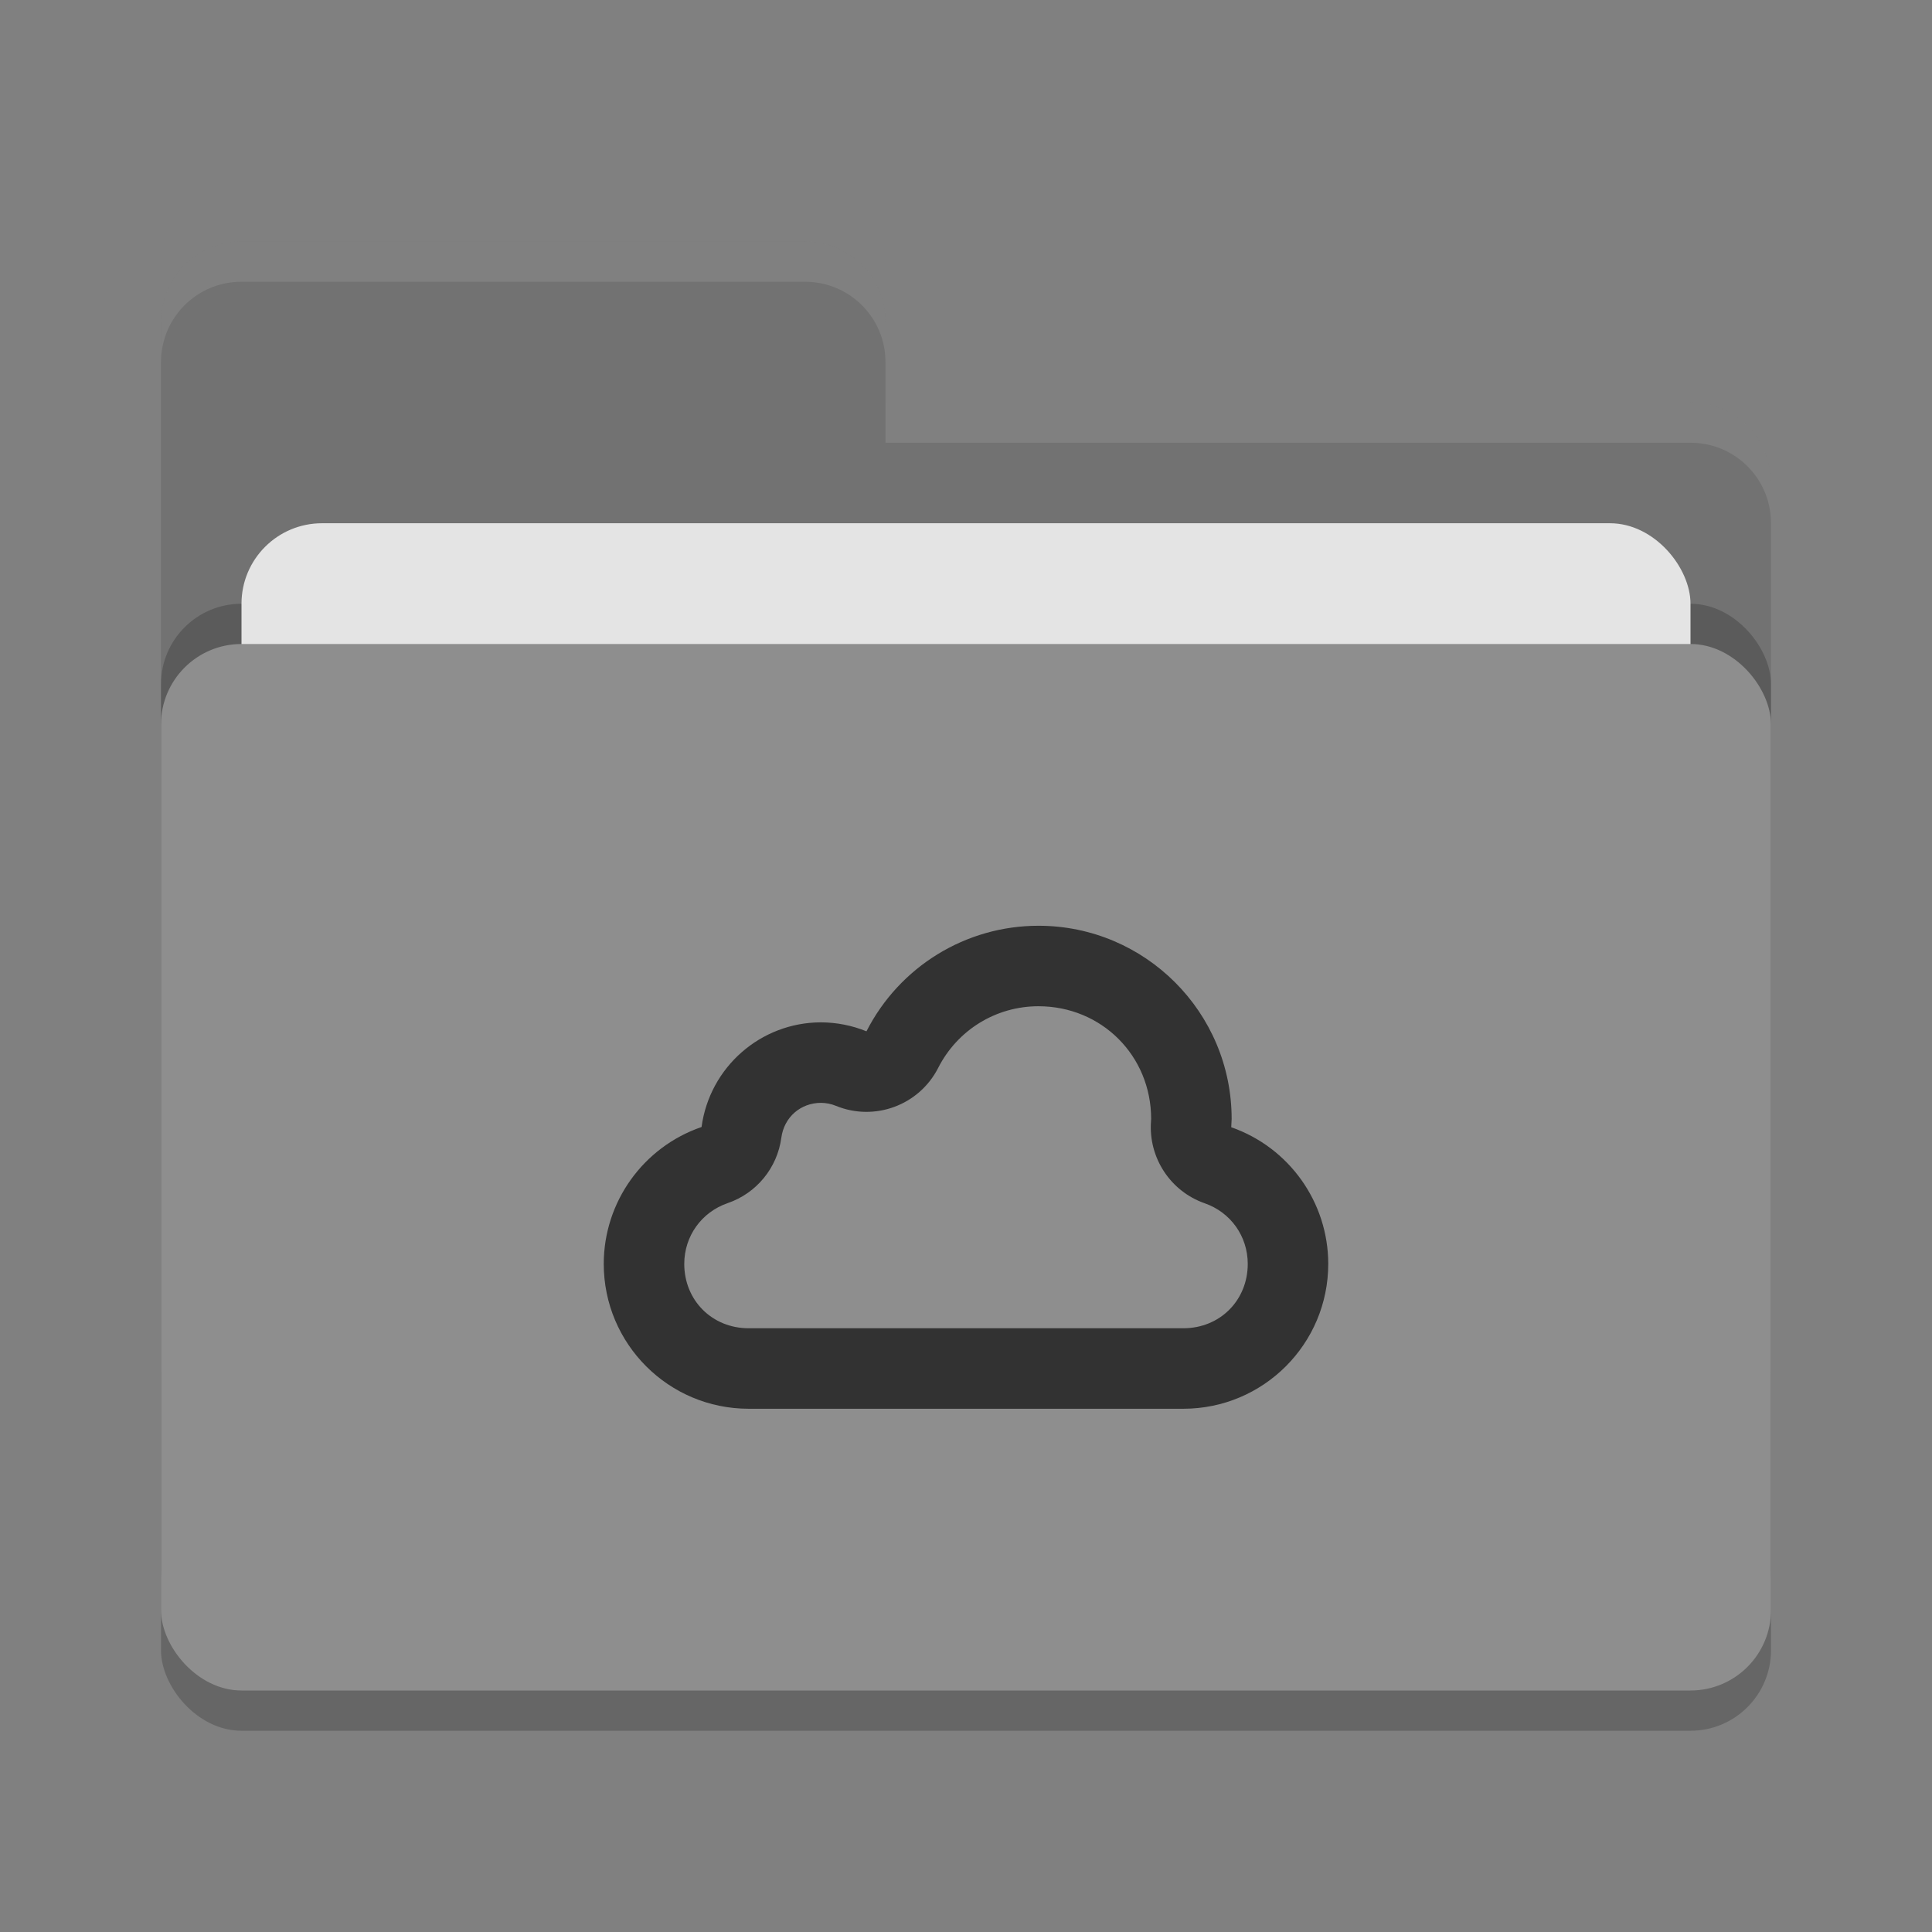 <svg height="48" width="48" xmlns="http://www.w3.org/2000/svg"><rect width="100%" height="100%" fill="#808080" stroke="none"/><rect height="26" opacity=".2" rx="2" width="40" x="4" y="17"/><path d="m4 34c0 1.108.892 2 2 2h36c1.108 0 2-.892 2-2v-22c0-1.108-.892-2-2-2h-20v-2c0-1.108-.892-2-2-2h-14c-1.108 0-2 .892-2 2" fill="#727272"/><rect height="26" opacity=".2" rx="2" width="40" x="4" y="15"/><rect fill="#e4e4e4" height="16" rx="2" width="36" x="6" y="13"/><rect fill="#8e8e8e" height="26" rx="2" width="40" x="4" y="16"/><path d="m6 6c-1.108 0-2 .892-2 2v1c0-1.108.892-2 2-2h14c1.108 0 2 .892 2 2v-1c0-1.108-.892-2-2-2zm16 4v1h20c1.108 0 2 .892 2 2v-1c0-1.108-.892-2-2-2z" fill="#fff" opacity=".1"/><path d="m21.527 25.623c-.357-.146-.74-.221-1.127-.223-1.5 0-2.77 1.113-2.97 2.6-1.452.499-2.429 1.864-2.43 3.4 0 1.989 1.611 3.6 3.6 3.6h10.8c1.989 0 3.6-1.611 3.6-3.6-.001-1.528-.968-2.889-2.41-3.394.005-.069.007-.136.01-.205 0-2.651-2.149-4.801-4.8-4.801-1.805 0-3.454 1.015-4.273 2.623zm4.272-.623h.002c1.569 0 2.798 1.23 2.799 2.799-.001.023-.004.058-.004.068-.063.899.483 1.73 1.334 2.028.647.226 1.069.82 1.07 1.505 0 .908-.692 1.6-1.6 1.6h-10.8c-.907 0-1.599-.691-1.6-1.598v-.002c.001-.688.428-1.285 1.08-1.509.716-.246 1.231-.875 1.332-1.625.069-.509.476-.865.986-.866.129.001.255.027.372.075.963.394 2.067-.017 2.539-.944.479-.942 1.436-1.531 2.49-1.531z" fill="#323232"/></svg>